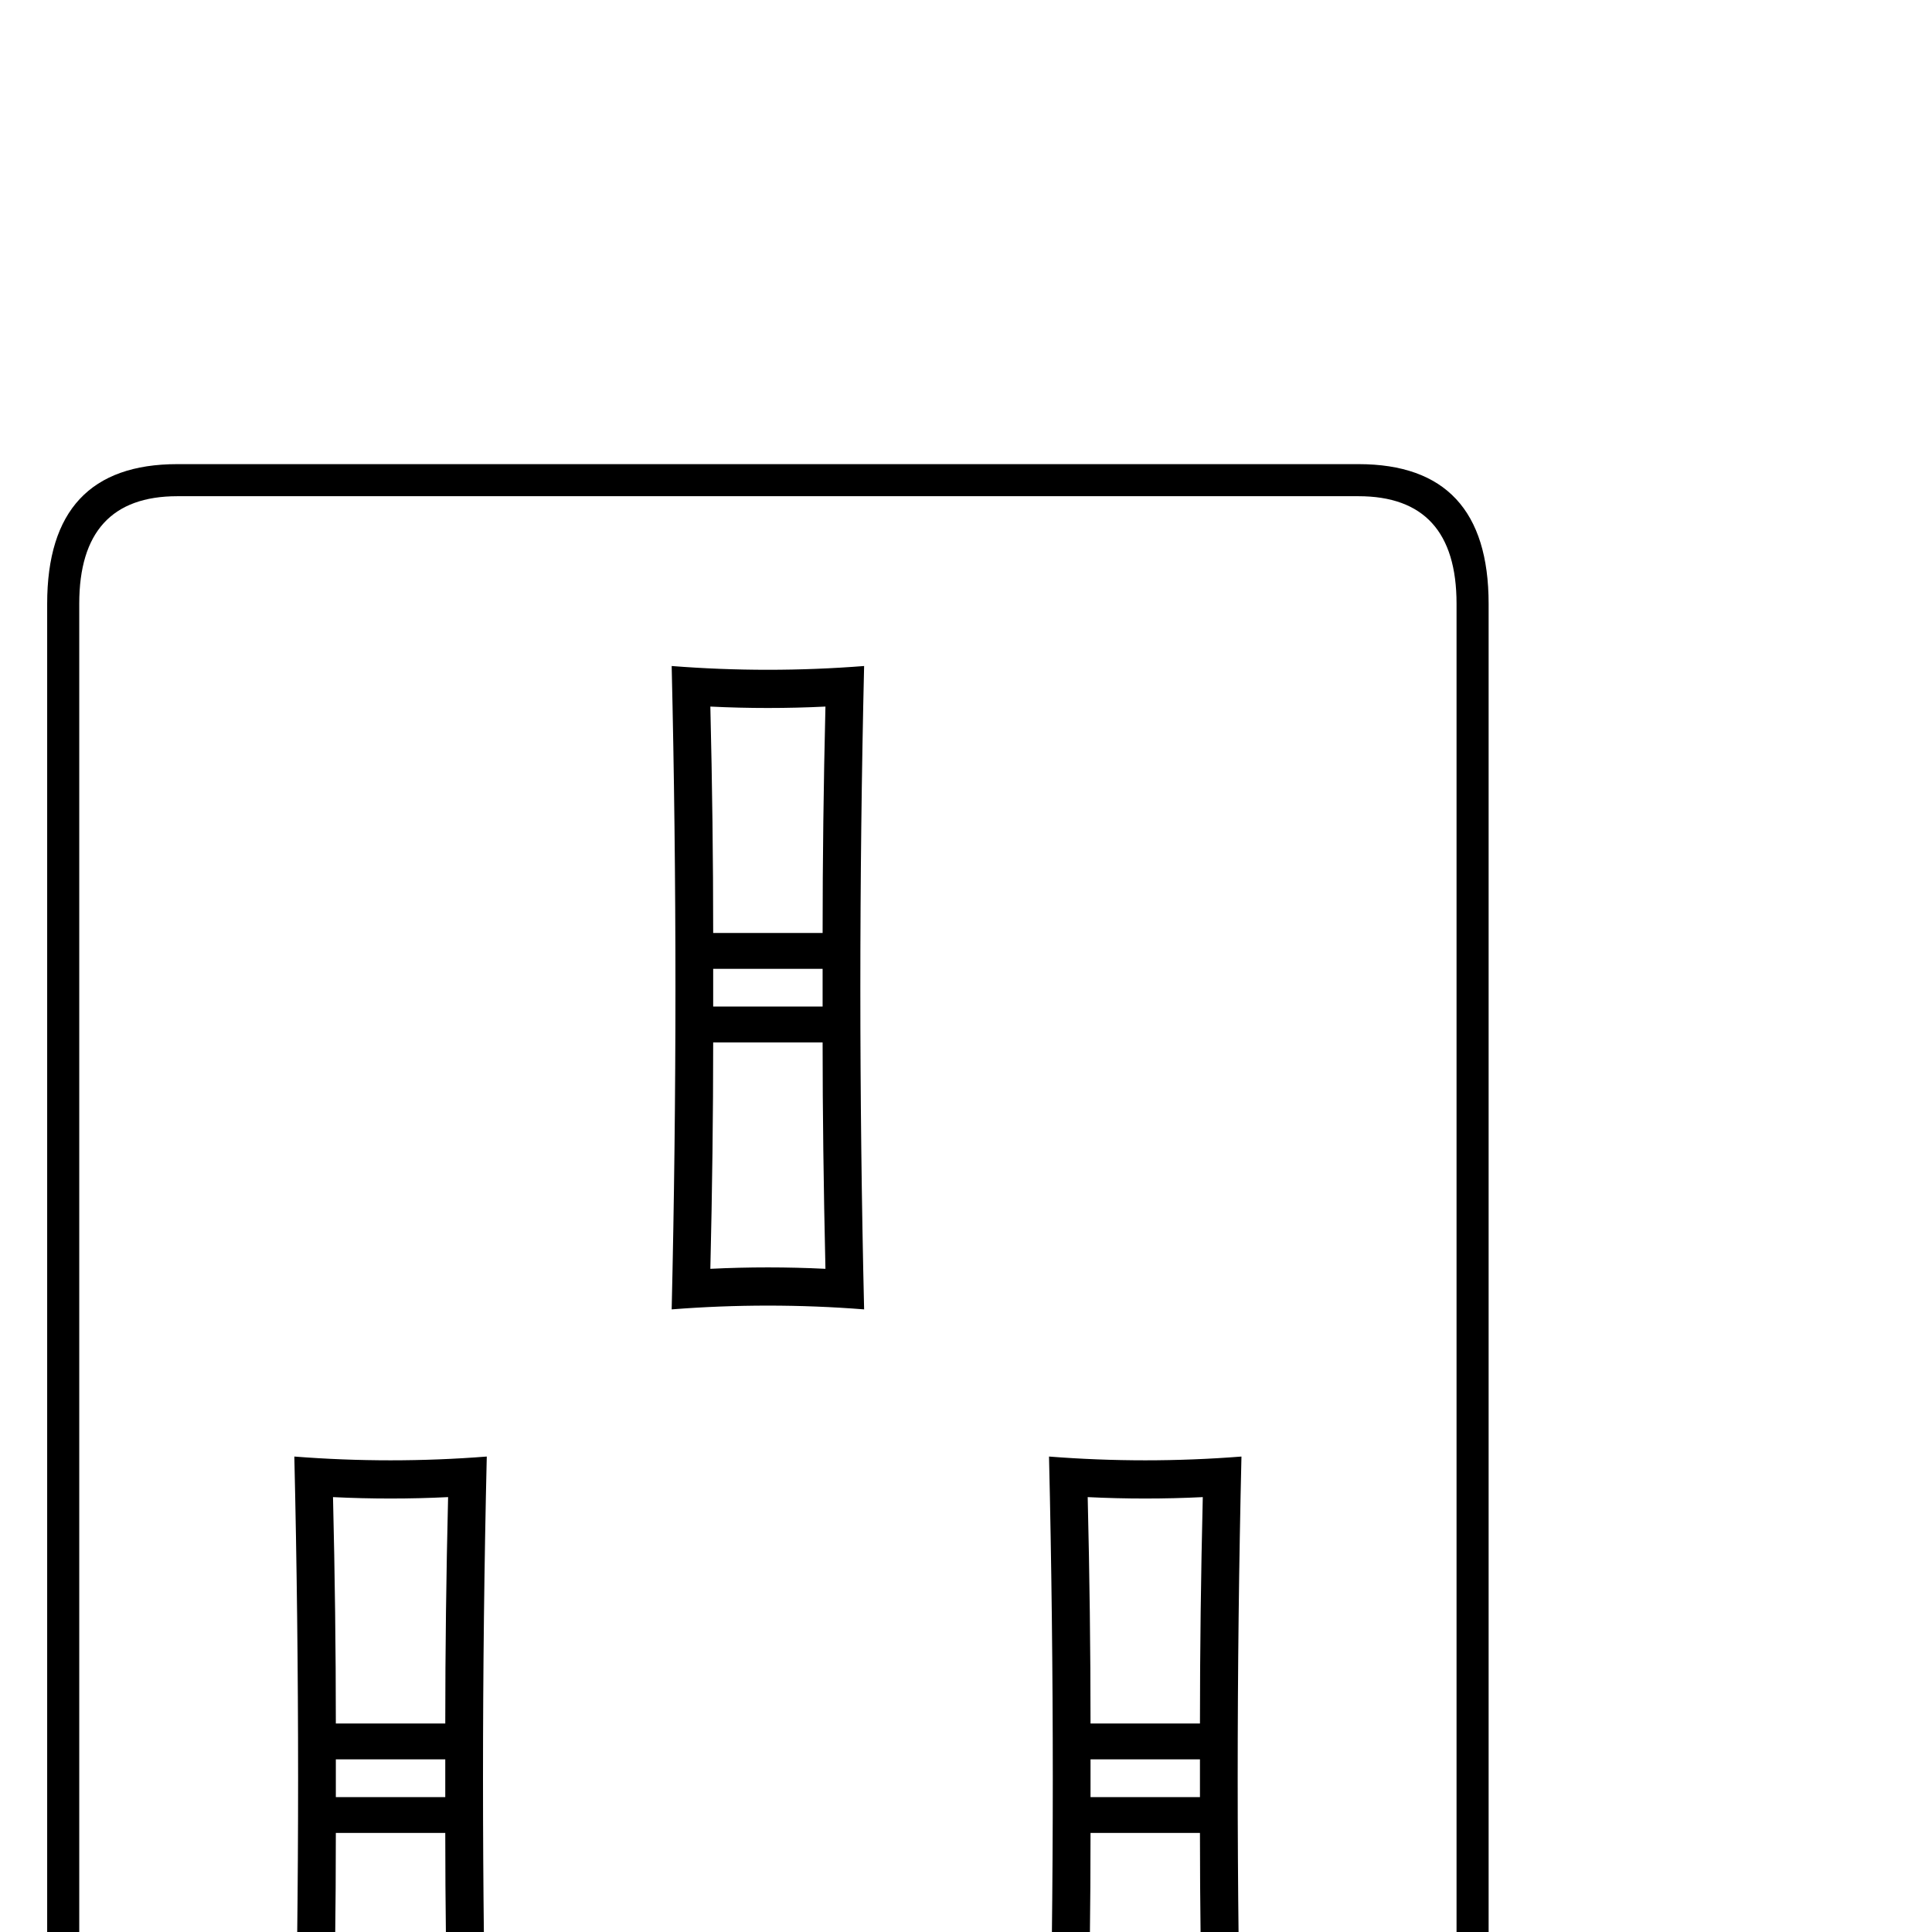 <?xml version="1.0" standalone="no"?>
<!DOCTYPE svg PUBLIC "-//W3C//DTD SVG 1.1//EN" "http://www.w3.org/Graphics/SVG/1.1/DTD/svg11.dtd" >
<svg viewBox="0 -442 2048 2048">
  <g transform="matrix(1 0 0 -1 0 1606)">
   <path fill="currentColor"
d="M1578 -244q0 -148 -138 -148h-1252q-138 0 -138 148v1652q0 148 138 148h1252q138 0 138 -148v-1652zM1544 -244v1652q0 114 -104 114h-1252q-104 0 -104 -114v-1652q0 -114 104 -114h1252q104 0 104 114zM916 660q-102 8 -204 0q8 341 0 682q51 -4 102 -4t102 4
q-4 -170 -4 -341t4 -341zM1316 -178q-102 8 -204 0q8 341 0 682q51 -4 102 -4t102 4q-4 -170 -4 -341t4 -341zM516 -178q-102 8 -204 0q8 341 0 682q51 -4 102 -4t102 4q-4 -170 -4 -341t4 -341zM875 1299q-61 -3 -122 0q3 -124 3 -240h116q0 116 3 240zM872 981v40h-116
v-40h116zM875 703q-3 131 -3 240h-116q0 -114 -3 -240q61 3 122 0zM1275 461q-61 -3 -122 0q3 -124 3 -240h116q0 116 3 240zM1272 143v40h-116v-40h116zM1275 -135q-3 131 -3 240h-116q0 -114 -3 -240q61 3 122 0zM475 461q-61 -3 -122 0q3 -124 3 -240h116q0 116 3 240z
M472 143v40h-116v-40h116zM475 -135q-3 131 -3 240h-116q0 -114 -3 -240q61 3 122 0z" />
  </g>

</svg>
